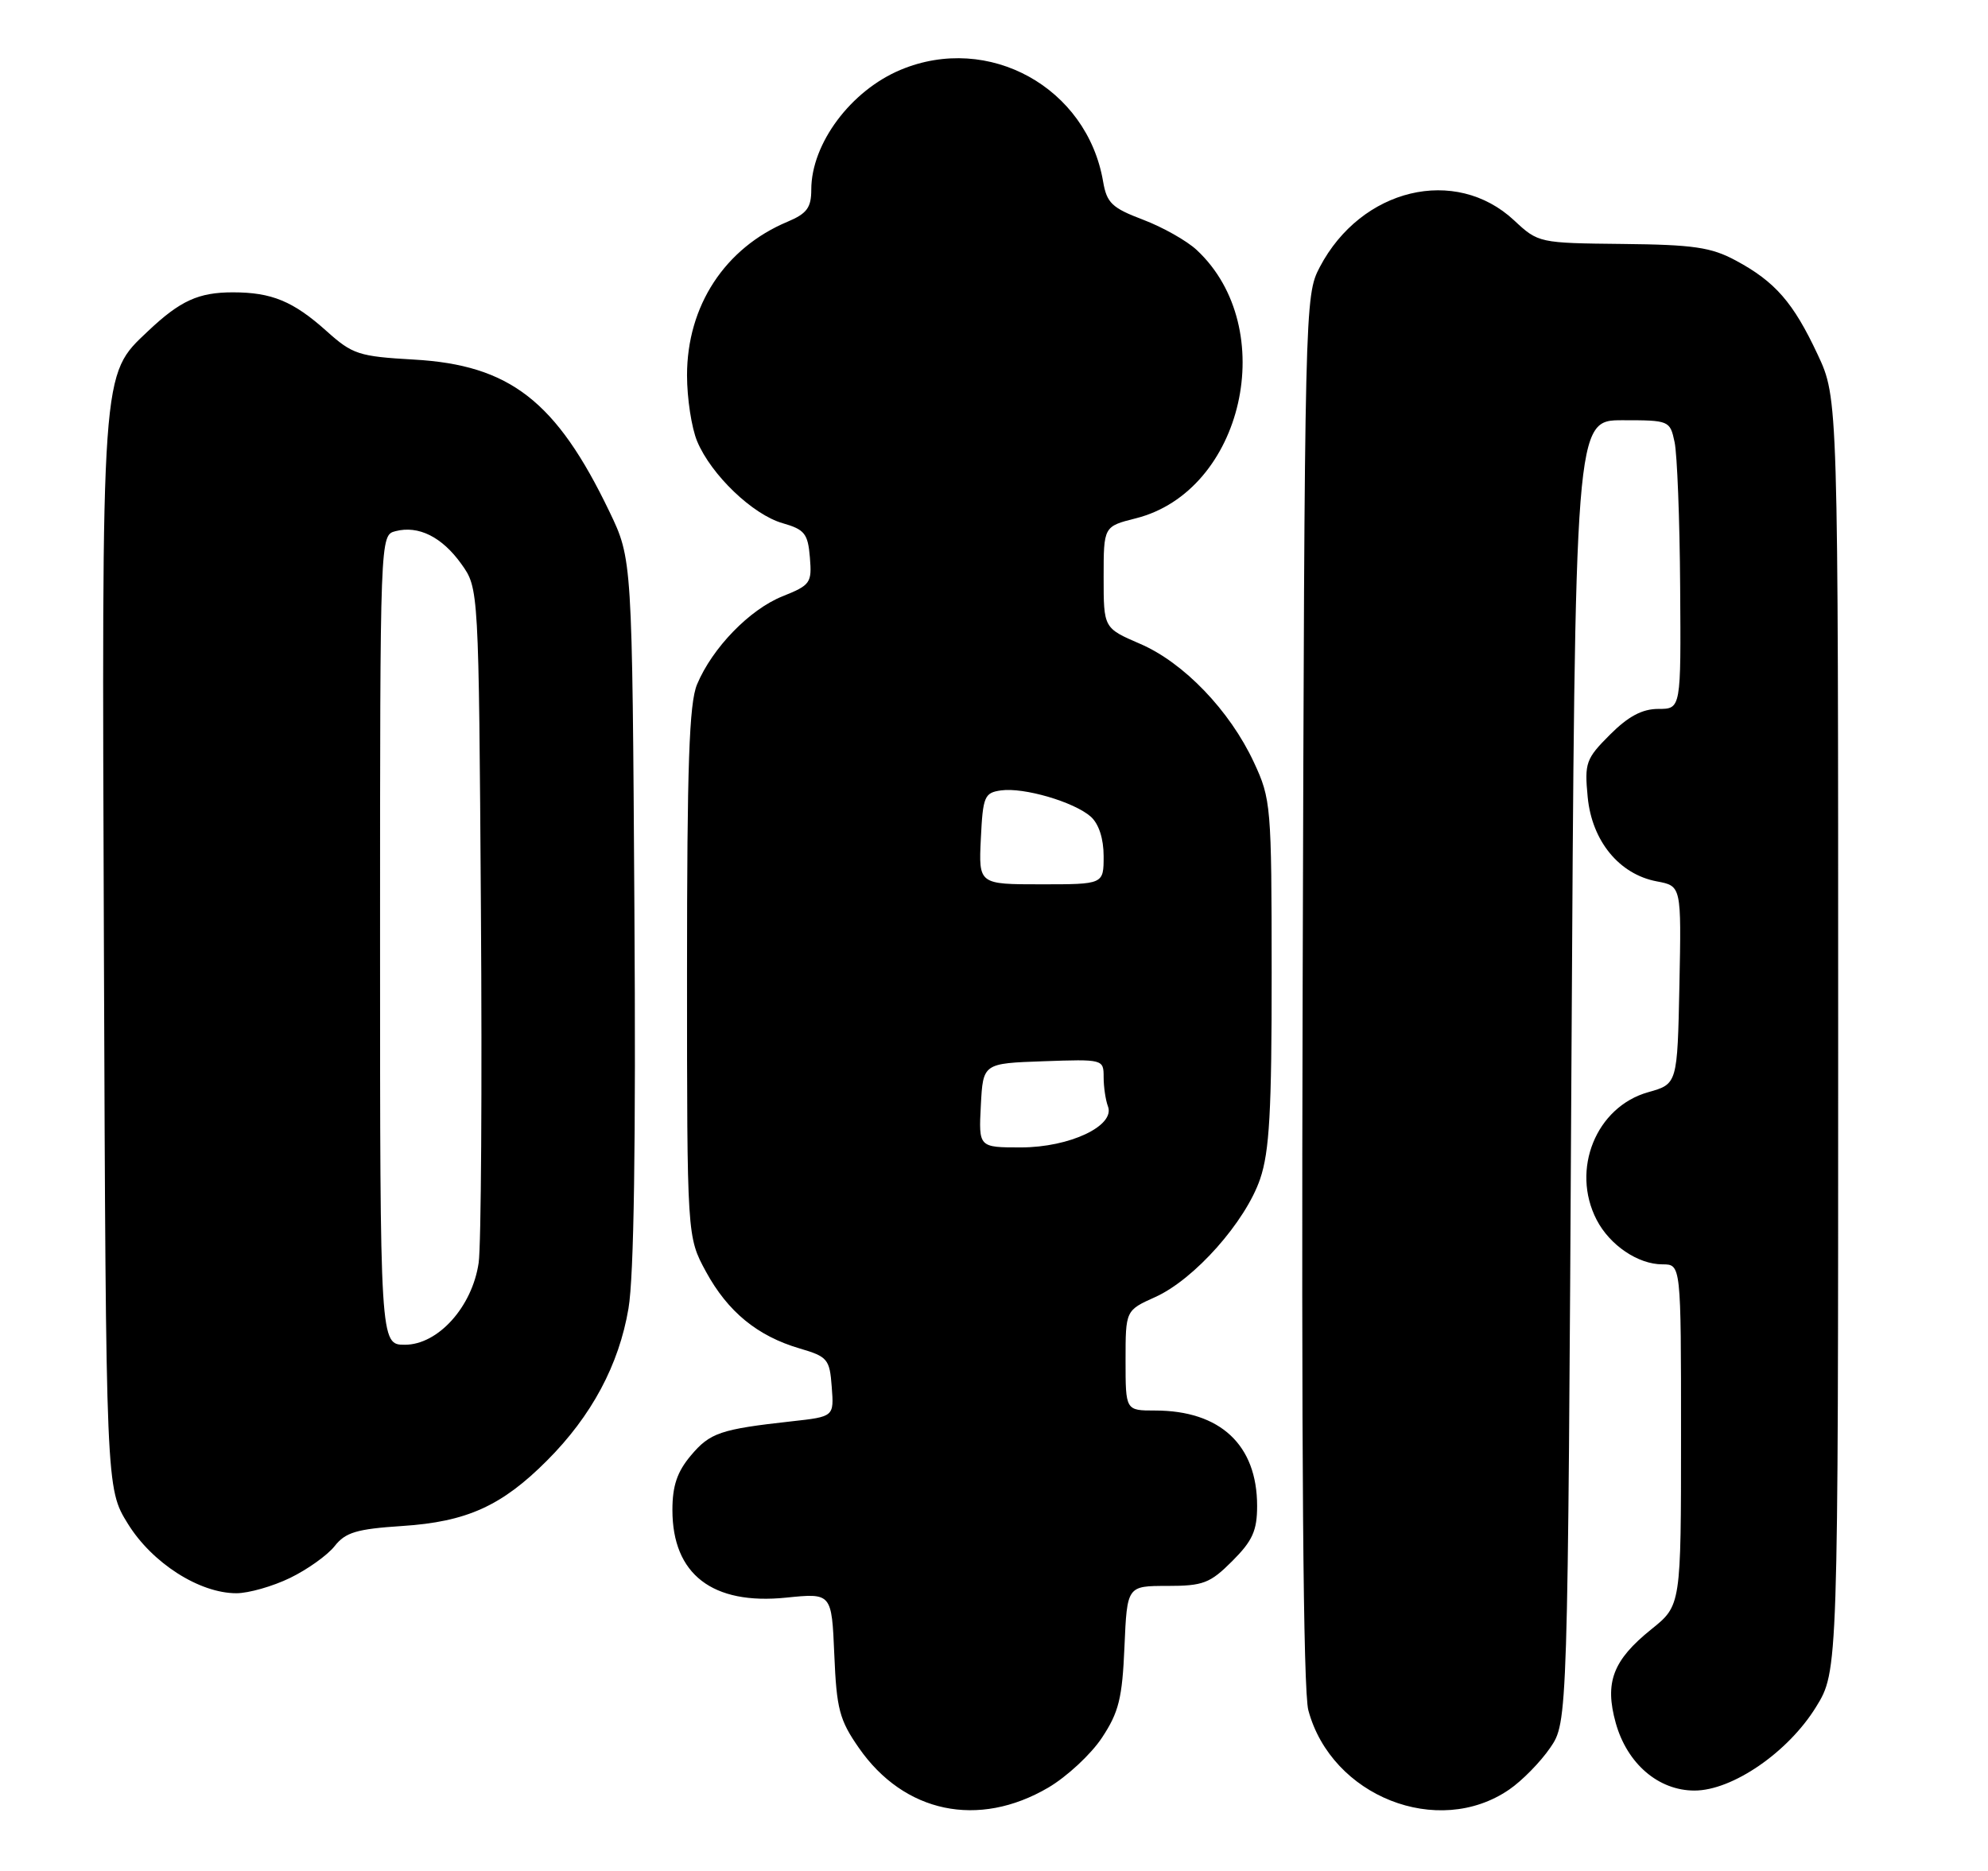<?xml version="1.0" encoding="UTF-8" standalone="no"?>
<!DOCTYPE svg PUBLIC "-//W3C//DTD SVG 1.1//EN" "http://www.w3.org/Graphics/SVG/1.1/DTD/svg11.dtd" >
<svg xmlns="http://www.w3.org/2000/svg" xmlns:xlink="http://www.w3.org/1999/xlink" version="1.1" viewBox="0 0 272 256">
 <g >
 <path fill="currentColor"
d=" M 143.42 244.60 C 145.96 243.11 149.27 240.04 150.77 237.77 C 153.08 234.28 153.55 232.37 153.85 225.32 C 154.21 217.00 154.21 217.00 159.70 217.00 C 164.62 217.00 165.56 216.64 168.60 213.60 C 171.37 210.83 172.00 209.44 172.00 206.05 C 172.00 197.71 166.96 193.00 158.03 193.00 C 154.00 193.00 154.00 193.00 154.00 186.15 C 154.00 179.30 154.00 179.30 158.07 177.47 C 163.42 175.06 170.41 167.18 172.41 161.32 C 173.69 157.56 174.00 152.03 173.99 133.07 C 173.98 110.25 173.90 109.33 171.56 104.31 C 168.26 97.22 161.96 90.66 155.98 88.09 C 151.00 85.94 151.00 85.94 151.00 78.99 C 151.00 72.03 151.00 72.03 155.41 70.92 C 170.12 67.21 175.19 44.89 163.74 34.21 C 162.38 32.94 159.08 31.08 156.39 30.06 C 152.14 28.45 151.43 27.77 150.93 24.85 C 148.73 11.96 135.27 4.52 123.23 9.55 C 116.41 12.40 111.00 19.65 111.00 25.95 C 111.00 28.42 110.40 29.22 107.75 30.34 C 99.18 33.93 94.00 41.84 94.00 51.35 C 94.00 54.49 94.62 58.56 95.39 60.39 C 97.30 64.97 103.00 70.43 107.09 71.59 C 110.09 72.45 110.54 73.01 110.81 76.27 C 111.10 79.76 110.89 80.06 107.07 81.59 C 102.56 83.39 97.46 88.65 95.37 93.65 C 94.29 96.23 94.00 104.68 94.00 133.08 C 94.00 169.23 94.00 169.23 96.59 174.00 C 99.59 179.50 103.63 182.81 109.42 184.51 C 113.24 185.63 113.52 185.97 113.80 189.78 C 114.11 193.84 114.11 193.84 108.30 194.48 C 98.56 195.56 97.15 196.04 94.53 199.15 C 92.65 201.38 92.00 203.30 92.00 206.61 C 92.00 215.42 97.48 219.64 107.58 218.60 C 113.79 217.97 113.79 217.97 114.15 226.40 C 114.46 233.84 114.85 235.34 117.51 239.16 C 123.70 248.07 133.86 250.20 143.42 244.60 Z  M 206.48 244.87 C 208.24 243.67 210.76 241.10 212.09 239.16 C 214.50 235.65 214.50 235.65 215.00 146.57 C 215.50 57.50 215.50 57.50 221.99 57.50 C 228.39 57.50 228.49 57.54 229.12 60.50 C 229.47 62.15 229.82 71.04 229.88 80.25 C 230.00 97.00 230.00 97.00 226.90 97.00 C 224.69 97.00 222.79 98.01 220.28 100.52 C 216.98 103.82 216.78 104.38 217.23 109.07 C 217.81 115.08 221.55 119.64 226.70 120.60 C 230.05 121.23 230.05 121.23 229.78 134.78 C 229.50 148.32 229.50 148.32 225.52 149.44 C 218.38 151.44 214.90 160.03 218.45 166.90 C 220.25 170.38 224.12 173.00 227.46 173.00 C 230.00 173.00 230.00 173.00 230.00 196.33 C 230.00 219.67 230.00 219.67 225.94 222.93 C 220.67 227.17 219.52 230.20 221.07 235.76 C 222.63 241.33 226.91 245.00 231.84 245.00 C 237.02 245.00 244.65 239.76 248.46 233.58 C 251.50 228.66 251.50 228.66 251.50 141.58 C 251.50 54.50 251.50 54.50 248.69 48.50 C 245.36 41.39 242.89 38.55 237.50 35.65 C 234.12 33.83 231.72 33.48 222.00 33.38 C 210.58 33.26 210.47 33.24 207.17 30.16 C 199.14 22.66 186.24 25.75 180.57 36.55 C 178.52 40.45 178.50 41.63 178.23 135.32 C 178.05 199.01 178.30 231.41 179.01 234.02 C 182.18 245.80 196.74 251.55 206.48 244.87 Z  M 39.68 215.91 C 42.05 214.76 44.79 212.81 45.78 211.56 C 47.26 209.67 48.79 209.21 55.03 208.80 C 63.85 208.23 68.65 206.06 74.84 199.85 C 80.95 193.74 84.69 186.74 85.99 179.03 C 86.74 174.63 87.01 156.46 86.80 124.46 C 86.50 76.50 86.50 76.50 83.38 70.00 C 76.11 54.87 69.76 49.94 56.62 49.20 C 49.09 48.77 48.23 48.49 44.70 45.32 C 40.13 41.22 37.18 40.00 31.87 40.00 C 27.16 40.00 24.66 41.14 20.27 45.29 C 13.81 51.41 13.92 49.86 14.22 130.66 C 14.50 203.66 14.50 203.66 17.50 208.50 C 20.82 213.87 27.28 218.00 32.34 218.00 C 34.01 218.00 37.31 217.06 39.68 215.91 Z  M 134.20 151.25 C 134.50 145.50 134.50 145.50 142.75 145.21 C 150.93 144.92 151.00 144.94 151.00 147.38 C 151.00 148.73 151.27 150.53 151.59 151.38 C 152.61 154.04 146.36 156.99 139.70 157.00 C 133.90 157.00 133.90 157.00 134.20 151.25 Z  M 134.20 114.75 C 134.48 108.97 134.69 108.47 136.96 108.15 C 140.08 107.71 146.97 109.73 149.25 111.75 C 150.34 112.73 151.00 114.75 151.00 117.15 C 151.00 121.00 151.00 121.00 142.45 121.00 C 133.90 121.00 133.90 121.00 134.20 114.75 Z  M 52.00 128.62 C 52.00 73.23 52.00 73.23 54.11 72.68 C 57.26 71.86 60.48 73.47 63.13 77.18 C 65.50 80.50 65.50 80.50 65.80 124.50 C 65.97 148.70 65.83 170.43 65.49 172.79 C 64.61 178.81 59.94 184.00 55.40 184.00 C 52.00 184.00 52.00 184.00 52.00 128.62 Z "/>
</g>
</svg>